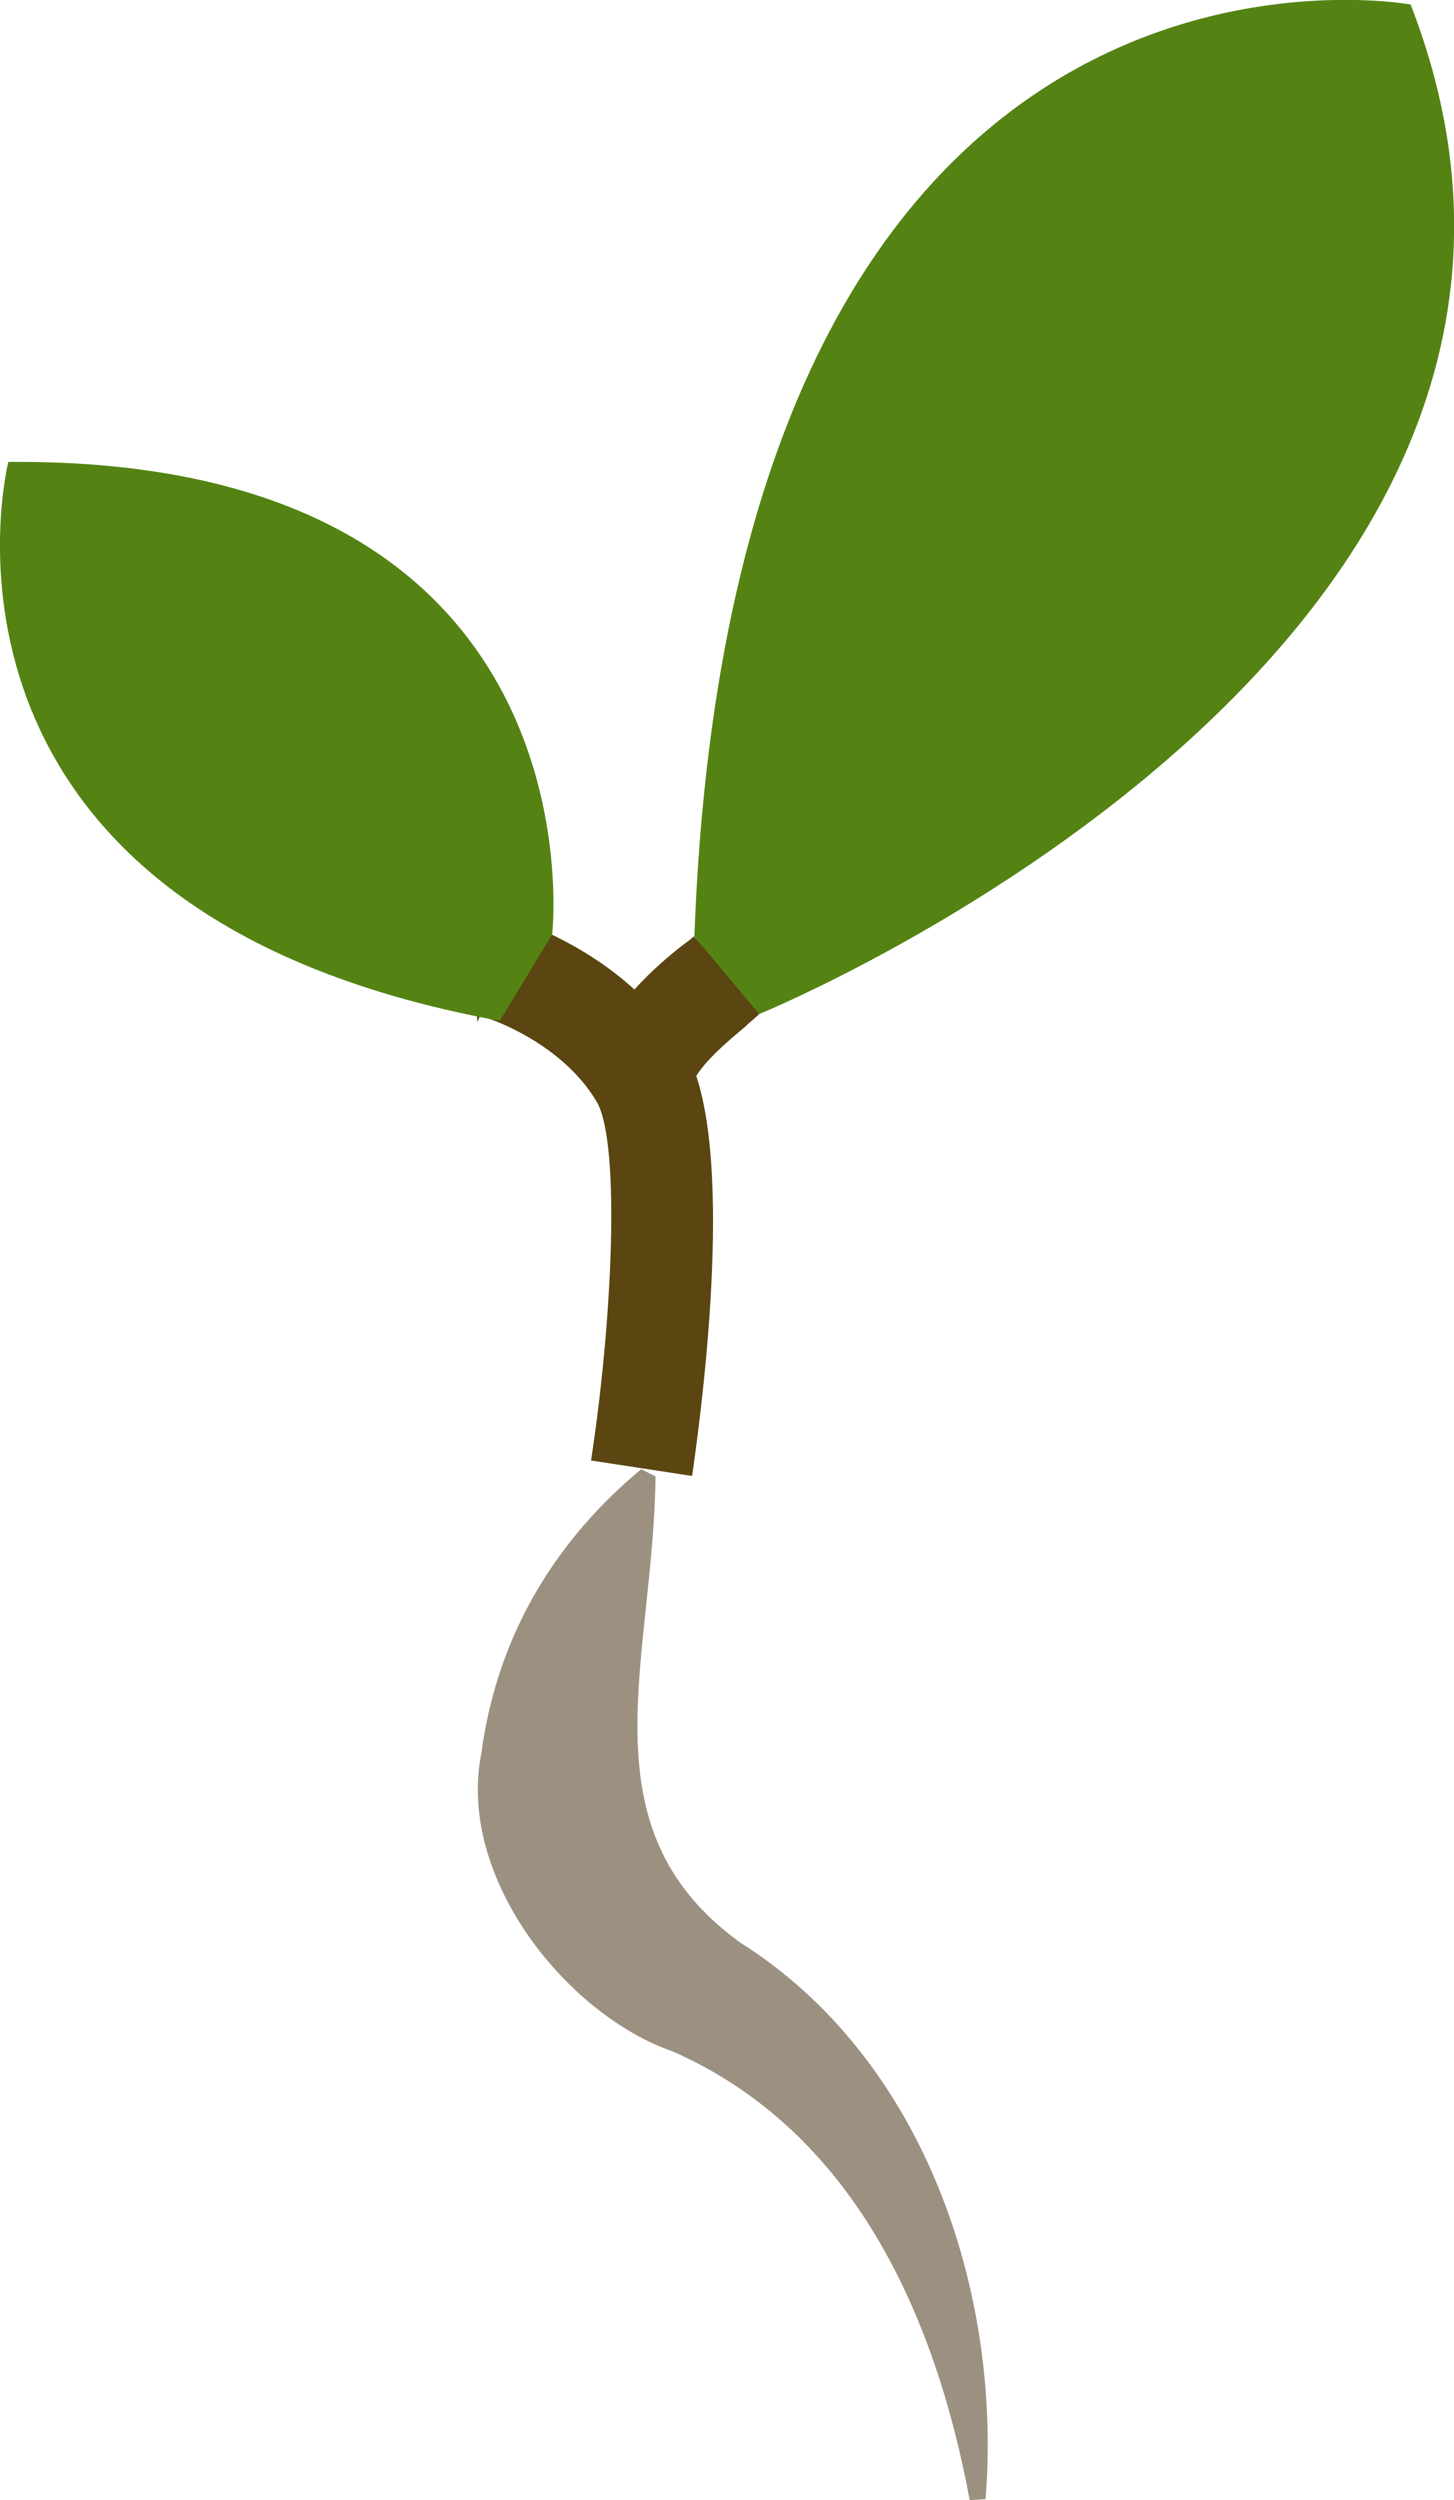 <?xml version="1.0" encoding="UTF-8"?>
<svg id="Laag_2" data-name="Laag 2" xmlns="http://www.w3.org/2000/svg" viewBox="0 0 38.55 66.25">
  <defs>
    <style>
      .cls-1 {
        fill: #548313;
      }

      .cls-1, .cls-2, .cls-3 {
        stroke-width: 0px;
      }

      .cls-2 {
        fill: #9c9081;
      }

      .cls-3 {
        fill: #5b4511;
      }
    </style>
  </defs>
  <g id="Laag_1-2" data-name="Laag 1">
    <path class="cls-2" d="M26.14,66.22l-.43.03c-.92-4.95-3.11-9.79-7.87-11.89-2.81-.97-5.73-4.6-5.08-7.89.43-3.22,2.03-5.7,4.24-7.54l.38.19c-.05,4.87-1.97,9.3,2.24,12.35,4.89,3.08,6.95,9.27,6.51,14.76Z"/>
    <path class="cls-3" d="M19.81,27.16c-.35.3-1.03.84-1.35,1.35.97,2.92.08,9.27-.11,10.6l-2.68-.41c.57-3.7.78-8.38.16-9.49-.97-1.65-3-2.27-3.03-2.27l.24-.81-.38.95-.76-7.46c1.76,3.19,1.89,4.54,1.89,4.54l-.08.22c.43.16,1.84.68,3.11,1.84.46-.51.95-.92,1.3-1.19.11-.08.22-.16.27-.22l.89.92,1.22-.92c.84,1.11-.32,2.03-.7,2.35Z"/>
    <g>
      <path class="cls-1" d="M13.25,27.05l1.39-2.29S16.08,12.1.22,12.24c0,0-2.99,11.88,13.03,14.81Z"/>
      <path class="cls-1" d="M18.4,24.81l1.73,2.06S44,17.12,37.4.12c0,0-17.96-3.33-18.99,24.69Z"/>
    </g>
  </g>
</svg>